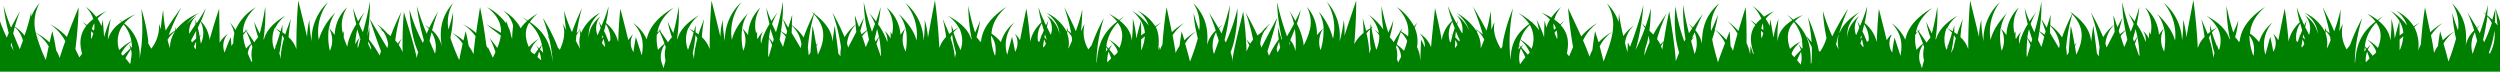 <svg xmlns="http://www.w3.org/2000/svg" viewBox="0 0 640 18.34"><defs><style>.cls-1{fill:green;}</style></defs><g id="Layer_2" data-name="Layer 2"><g id="Layer_1-2" data-name="Layer 1"><path class="cls-1" d="M640,18.34V5.45c-.35-1-.69-2-1-3,0,0,0,.27,0,.3.12,1.35.22,2.58.38,3.79a10.67,10.67,0,0,0-.7-.87c.07-1.06.11-2.14.16-3.32,0,0,0-.27,0-.3-.22,1-.51,2-.8,3-.4-.38-.85-.77-1.34-1.16.1-.89.19-1.78.23-2.67,0,0-.06.3-.07.33-.16.68-.37,1.35-.56,2l-.27-.22L635.61,3c.27.25.49.49.71.73q-.66,2.4-1.49,4.79c-.21-.41-.44-.83-.67-1.23a9,9,0,0,1,1-1l-.33.24c-.26.2-.5.4-.74.6-.69-1.21-1.45-2.4-2.28-3.73a2.46,2.46,0,0,0-.17-.27,47,47,0,0,1,1.76,4.65,7.59,7.59,0,0,0-2.18,3.81c.35-3.55-.06-7.07-3.2-10.44l-.3-.3a10,10,0,0,1,1.53,6.92,43.2,43.2,0,0,1-1.37-4.17s-.07-.26-.07-.28A29.83,29.83,0,0,0,628.38,8l-.14.09a15.91,15.91,0,0,0-2.89,2.22c-.2-.68-.66-2.26-.67-2.27-.23,1.24-.41,2.48-.56,3.72a8.29,8.29,0,0,0-1,1.8q-.33-2.27-.78-4.53a12.9,12.9,0,0,1,3-3.17l-.4.24a18,18,0,0,0-2.79,2.15c-.42-2-1.35-6.34-1.35-6.37-.5,3.17-.84,6.34-1.06,9.5a10.54,10.54,0,0,0-.68,1.56,10.21,10.21,0,0,0-1-6l1.36-1.19-1.5,1A10.9,10.9,0,0,0,613.88,3l-.49-.27a7.24,7.24,0,0,1,2.82,3.79,15,15,0,0,0-3.7-3.42s-.47-.3-.51-.32a11,11,0,0,1,2.25,2.57c-.44,1.5-.82,3-1.2,4.5a26,26,0,0,0-.85-5.05V5a37.06,37.06,0,0,1-.27,5.47c-.1-1.78-1-3.52-3.11-5.21.38-.36.79-.72,1.25-1.08l-.4.24c-.37.24-.71.47-1,.71a15.77,15.77,0,0,0-2.09-1.35L606,3.52a9.76,9.76,0,0,1,2.12,2c-4.36,3.36-4.92,7-5.22,10.57l-.07-.11a37.08,37.08,0,0,1,.74-6.84l.12-.27-.09.12a40.27,40.27,0,0,1,1.15-4.44l-.13.27a47.51,47.51,0,0,0-3,6.7l-.87,1.13a8.6,8.6,0,0,1-1-6.32s.08-.23.08-.25a17.28,17.28,0,0,0-1,2c.23-1.75.28-3.43.36-5.36,0,0,0-.3,0-.3A43.61,43.61,0,0,1,597.56,8c-.8-2-1.74-3.79-2.82-5.92,0,0-.14-.27-.15-.29a51.39,51.39,0,0,1,1.8,6.72,10.8,10.8,0,0,0-.95-.74c0-.19,0-.78,0-.8-.06.23-.14.46-.19.68l-.17-.11.15.16c0,.11-.06.22-.09.33a11.06,11.06,0,0,0-4.7-4.56L590,3.23c2.34,1.77,3.26,3.61,3.36,5.47a7.12,7.12,0,0,0-2.88-4.46L590.12,4a4.84,4.84,0,0,1,1,4.91c-.34-.66-.65-1.33-1-2,.12-.5.21-1,.36-1.52,0,0,.07-.23.07-.25-.23.44-.44.89-.65,1.33-.19-.4-.39-.79-.56-1.19.08-.11.15-.22.24-.33l-.28.23c-.45-1-.88-2-1.24-3.07,0,0-.09-.25-.09-.27a28.65,28.65,0,0,0,.77,3.86,9.6,9.6,0,0,0-2.48,3.58l0,0,0,0a7.89,7.89,0,0,0-.38,1.38c-.23-2.83-.55-5.65-1-8.47,0,0-1.14,5.51-1.62,8.11a7.42,7.42,0,0,0-1.16-1.48s-.22-.2-.23-.22a4.39,4.39,0,0,1,.1,4.65c-.23-1.28-.48-2.55-.8-3.82,0,0-.85,3.12-1.22,4.57a8.55,8.55,0,0,1,1.88-8.32l-.31.27a10,10,0,0,0-3.19,4.83A10.69,10.69,0,0,0,576,8.59c.18-2.26,1.23-4.54,3.91-6.86l-.54.35c-4.07,2.82-5.65,5.61-6,8.38-.06.11-.11.22-.18.33a7.11,7.11,0,0,0-1-1.27v0A24.35,24.35,0,0,0,573,5.21l-.08.24c-.35,1-.76,1.91-1.19,2.87a57.68,57.68,0,0,1-1.68-6.48s-.06-.3-.06-.3a45.28,45.28,0,0,0,.88,8.52l0,.07c-.06-.09-.11-.17-.18-.26-.63-1.93-2.21-3.8-5.38-5.58L564.79,4A10,10,0,0,1,567.58,7c-.51.3-1,.59-1.36.88-.13-.41-.29-.83-.39-1.24a2.1,2.1,0,0,1-.06-.24c0,.58,0,1.16.09,1.74-.25.19-.49.37-.7.56-.46-1.17-1-2.33-1.54-3.62l-.11-.26a39.34,39.34,0,0,1,.85,4.64,7.14,7.14,0,0,0-1.73,2.84Q562.33,6.1,561.5,0s0,.29-.06.32c-.58,3.09-1.2,6.18-1.72,9.27a22.27,22.27,0,0,0-.83-4.53s0,.21,0,.23a32.71,32.71,0,0,1-.29,5.12A12.94,12.94,0,0,0,554.22,1l-.34-.3a12.74,12.74,0,0,1,2.93,9.7c-.65-2.44-2.29-4.66-4.6-6.9l.19.25c2.11,3,2.11,6.2,1.63,9.46a6.4,6.4,0,0,1-.19-5.78l.06-.11.06-.1a17.67,17.67,0,0,0-1.27,1.68,10.08,10.08,0,0,0-3.28-6.75,4,4,0,0,1-.3-.28,8.53,8.53,0,0,1,1.41,7c-.09-.18-.37-.73-.37-.75,0,.59,0,1.17,0,1.76a6.56,6.56,0,0,0-1.3-1.74l-.24-.22a4.06,4.06,0,0,1,.67,2.9s0-.05,0-.08A17.15,17.15,0,0,0,547,6.21a34.14,34.14,0,0,0,.66-4.45s-.07.27-.08.29c-.32,1.14-.7,2.28-1.1,3.42-.55-.72-1.13-1.45-1.77-2.18l.18.26a15.94,15.94,0,0,1,1.35,2.58q-.37,1-.78,2A66.45,66.45,0,0,1,543.34.84s-.07-.31-.07-.31a43.89,43.89,0,0,0,.83,7.2c-.52.36-1,.71-1.4,1.06l-.3-.87c.31-1.12.65-2.25.94-3.38,0,0-.9,1.69-1.29,2.4-.32-.91-1-3-1-3,0,.78.13,1.57.19,2.36a11.6,11.6,0,0,0-2.82,3.21,57.27,57.27,0,0,0-3-6.08l-.15-.27a43.12,43.12,0,0,1,2.23,9,10.28,10.28,0,0,0-.14,2.28c-.18-.25-.35-.5-.55-.74-.26-2.29-.91-7.09-.92-7.11-.22,1.37-.39,2.74-.56,4.11-.15-2.35-1.38-4.73-4.65-7.16,0-.16.08-.33.13-.5l-.21.44-.14-.11L529.9,3c.21.19.38.39.56.58a53.41,53.41,0,0,0-2.58,6,11.47,11.47,0,0,0-3-3.13c0-.88.08-1.77.08-2.66,0,0-.66,2.28-1,3.29l-1.37-2.27c.33,1.08.73,2.16,1.09,3.24l-.24.82A14.39,14.39,0,0,0,522.1,8a44.06,44.06,0,0,0,.5-7.6s-.05.29-.05.31a65.38,65.38,0,0,1-1.75,7.55c-.32-.7-.65-1.4-.95-2.11a15.14,15.14,0,0,1,1.27-2.8s.15-.25.16-.27c-.63.8-1.19,1.59-1.71,2.38-.42-1-.84-2.07-1.19-3.12,0,0-.09-.27-.09-.29a34.83,34.83,0,0,0,.82,4.14,17.05,17.05,0,0,0-2.06,4.57c0,.15,0,.3-.08.45a4.06,4.06,0,0,1,.48-3.1l-.22.23A7,7,0,0,0,516.08,10c0-.11-.07-.23-.11-.35,0-.55,0-1.09,0-1.64,0,0-.19.44-.24.55a8.34,8.34,0,0,1,1.13-6.68l-.29.29a10,10,0,0,0-2.91,6.81,18.22,18.22,0,0,0-1.45-1.73,10.07,10.07,0,0,1,1.4-3.67l.17-.26c-2.12,2.3-3.65,4.53-4.2,6.93A12.58,12.58,0,0,1,512,.53s-.3.29-.33.32a13,13,0,0,0-3.89,9.72,33.6,33.6,0,0,1-.58-5.25V5.09a21.47,21.47,0,0,0-.59,4.35c-.68-3-1.45-6-2.18-9,0,0-.07-.3-.07-.32-.36,4.15-.51,8.31-.48,12.47a7.23,7.23,0,0,0-2-3.08,40.1,40.1,0,0,1,.61-4.72l-.1.26c-.5,1.34-1,2.54-1.35,3.75a8.61,8.61,0,0,0-.76-.54,19.83,19.83,0,0,0,0-2,2,2,0,0,1,0,.24c-.1.51-.26,1-.39,1.52-.4-.25-.83-.5-1.31-.74l-.12-.06a9.51,9.51,0,0,1,2.73-3.26l-.51.3c-2.95,1.86-4.43,3.73-5,5.61l-.2.31a44.72,44.72,0,0,0,.46-8.72s0,.28,0,.31a62.42,62.42,0,0,1-1.39,6.79c-.49-.92-.94-1.85-1.34-2.78,0,0-.09-.22-.09-.23a24.29,24.29,0,0,0,1.09,4.07,7.36,7.36,0,0,0-1,1.31c-.6-.95-1.27-1.89-2-2.91.14-.14.27-.29.43-.43l-.39.24a.5.5,0,0,1-.12.08l-.36-.51c.09.2.16.39.26.59-.2.13-.38.26-.56.4.36-2.16,1.55-4.29,4.23-6.38l-.55.32c-4.1,2.54-5.85,5.16-6.4,7.84a10.32,10.32,0,0,0-3.19-4l-.33-.25c2.68,2.74,2.82,5.55,2.29,8.37-.47-1.49-1.52-4.67-1.52-4.69-.25,1.29-.44,2.57-.6,3.86a4.34,4.34,0,0,1-.1-4.58L484,9a8,8,0,0,0-1,1.29c-.62-2.58-2-8-2-8-.29,2.84-.46,5.67-.54,8.51a8.87,8.87,0,0,0-3.12-4.9A29.59,29.59,0,0,0,478,1.61l-.08.26c-.34,1.16-.75,2.31-1.19,3.46l-.3-.22c.1.1.17.2.26.3-.16.42-.35.83-.52,1.24-.23-.43-.46-.86-.72-1.3l.09.25c.17.5.29,1,.44,1.51-.27.63-.52,1.26-.81,1.89a4.84,4.84,0,0,1,.76-4.9l-.31.26c-2,1.84-2.69,3.56-2.66,5.23-.25-2.13.45-4.29,3-6.46l-.49.3c-2.53,1.66-3.9,3.32-4.53,5a1.42,1.42,0,0,0-.05-.16,49.75,49.75,0,0,1,2.24-6.06l-.18.27a59.79,59.79,0,0,0-3.87,6.8.1.1,0,0,1,0,.05,43.64,43.64,0,0,1-2.4-6.47s0,.28,0,.3a47.21,47.21,0,0,0,.9,6.58,11.83,11.83,0,0,1-1.69,3.54l-.32-.38c0-.25-.08-.52-.13-.76a43.76,43.76,0,0,0-2.51-7.47l-.11-.28a40,40,0,0,1,.95,6.41l-1.37-1.6c.44.95.94,1.9,1.42,2.85a34.86,34.86,0,0,1-.1,4.09l-.16.19c0-3.6-.18-7.2-4.08-10.91a10.56,10.56,0,0,1,2.12-1.61l-.53.22a16,16,0,0,0-2,1c-.38-.34-.78-.68-1.22-1l-.38-.28a15.15,15.15,0,0,1,1.37,1.44c-2.63,1.64-3.64,3.51-3.78,5.5a36.65,36.65,0,0,1,.2-5.55s0-.22,0-.24A25.92,25.92,0,0,0,454,9.64c-.25-1.55-.49-3.1-.81-4.65,0,0-.11,1.17-.16,1.64A9.41,9.41,0,0,0,452,4.83a9.24,9.24,0,0,1,2.24-2l-.51.23a15.53,15.53,0,0,0-2.14,1.22,17.47,17.47,0,0,0-2.48-2.45l-.48-.37a10.33,10.33,0,0,1,2.28,3.33,8,8,0,0,0-1.4,1.38c-.47-.37-.93-.73-1.36-1,0,0,.86.89,1.21,1.26-1.6,2.23-1.28,4.69-.41,7.22,0,.07-.09.14-.14.21-.2-.64-.65-2.09-.66-2.1-.07.72-.08,1.46-.12,2.19a11.38,11.38,0,0,0-.91-2.93c0-3,0-6.1-.24-9.18,0,0-1.27,4.15-1.85,6.08a17.72,17.72,0,0,0-2.46-2.24l-.37-.27a13.13,13.13,0,0,1,2.62,3.21c-.43,1.46-.83,2.93-1.18,4.4a8.9,8.9,0,0,0-.63-1.28c-.05-1.23-.12-2.46-.23-3.7,0,0-.6,1.52-.85,2.17a16.22,16.22,0,0,0-2.7-2.49L439,7.56a28.76,28.76,0,0,0,.81-3.88l-.09.27c-.49,1.35-1.08,2.67-1.7,4A10.06,10.06,0,0,1,440.14.84l-.33.28c-3.4,3.06-4.12,6.51-4.1,10.06A7.85,7.85,0,0,0,434,7.73,44.54,44.54,0,0,1,436,3.49l-.19.25c-.89,1.18-1.71,2.25-2.46,3.32-.22-.23-.46-.46-.71-.7l-.31-.26a9.6,9.6,0,0,1,.88,1.16c-.29.41-.56.82-.83,1.24a72.38,72.38,0,0,1-1.5-7.25s0-.31,0-.33a51.65,51.65,0,0,0,.6,9.16l-.3.54a44.07,44.07,0,0,1-2.27-9.1s0,.28,0,.3a36.57,36.57,0,0,0,.15,8.23,34.53,34.53,0,0,0,.79,3.44c0,.09-.06.18-.1.26-.26.65-.51,1.28-.75,1.9-.26-4.15-1-8.37-1.65-12.58l0-.28c-.59,2.57-1,5.17-1.43,7.77l-.85.83a10.67,10.67,0,0,0-.87-1.4,42.7,42.7,0,0,1,2.48-6.61l-.17.25c-1.24,1.88-2.32,3.46-3.27,5.23a13,13,0,0,0-1-1c.25-1.8.3-3.52.38-5.5V2.1a42.89,42.89,0,0,1-1.39,4.77c-.22-.24-.45-.49-.7-.73l-.31-.28a9,9,0,0,1,.73,1l-.33-.24.46.44.05.08a49.22,49.22,0,0,1-2.42,5.65,58.56,58.56,0,0,0,2-11.58s-.06.3-.07.33A91.53,91.53,0,0,1,417.28,12c-.19-.38-.36-.77-.55-1.15,0,0-.06,1.77-.09,2.55-.21-.78-.43-1.57-.63-2.35a7.08,7.08,0,0,1,2.43-4.65l-.32.24a11,11,0,0,0-2.55,2.59,51.75,51.75,0,0,1-1.09-5.66s0-.26,0-.28c-.07.79-.1,1.59-.1,2.39a12,12,0,0,0-2.72-4.51l-.3-.3c3.18,4.84,1,9.87-.84,14.87-.31-1.3-.66-2.6-1-3.9a10.5,10.5,0,0,1,3.27-3.74l-.39.23a15.13,15.13,0,0,0-3.17,2.52L408.35,8c-.3,1.61-.52,3.22-.7,4.83a8.5,8.5,0,0,0-.72,1.69c-.51-1.4-1.07-2.79-1.67-4.17A11.76,11.76,0,0,1,409,5.84l-.4.24a16.34,16.34,0,0,0-3.81,3.24c-1.05-2.33-3.36-7.25-3.36-7.25.27,3.34.7,6.67,1.27,10l-1,2.33c-.2-.23-.39-.47-.58-.7.53-2.56.49-5-1.6-7.3l1-1.12-1.11.93A11.27,11.27,0,0,0,397.89,5a8.43,8.43,0,0,1,1.82-3.24l-.43.36a14.11,14.11,0,0,0-2.14,2.38,21.11,21.11,0,0,0-2.34-1.2L394.25,3A11.4,11.4,0,0,1,396.8,5a7.72,7.72,0,0,0-.92,2.09c-.13-.54-.46-1.82-.46-1.84-.09,1.44-.1,2.87-.13,4.3A28,28,0,0,0,393.36,5a2.17,2.17,0,0,1,.07.24c.23.83.41,1.67.56,2.51a10.45,10.45,0,0,0-1.77-2c.15-.12.29-.25.45-.37l-.38.22-.14.09a18.76,18.76,0,0,0-3-2.12l-.53-.3a11.47,11.47,0,0,1,2.88,2.87c-4,2.81-4.72,6-4.8,9.26a43.64,43.64,0,0,1-.23-6l.09-.25-.08.11a44,44,0,0,1,.87-7.19l-.1.29a43.67,43.67,0,0,0-2.4,7.82c-.1.54-.18,1.14-.25,1.76l-.38.54c-1.28-2.16-2.06-4.33-1.66-6.5,0,0,0-.23,0-.25a14.51,14.51,0,0,0-.77,1.92c0-1.5-.08-3-.18-4.64,0,0,0-.28,0-.3a38.12,38.12,0,0,1-1.06,5.14c-1-2-2.09-3.86-3.36-6,0,0-.16-.27-.17-.3a58.22,58.22,0,0,1,2.58,7.29,13.23,13.23,0,0,0-1.4-1.14l-.07-.06s0-.35,0-.37,0,.21-.06.31l-.17-.11.16.16c0,.11,0,.22-.06.33a14.25,14.25,0,0,0-5-4.59L372.46,3a9.48,9.48,0,0,1,3.7,4.89,9.65,9.65,0,0,0-3-3.81l-.35-.26a5.38,5.38,0,0,1,1.52,4.78c-.45-.77-.86-1.53-1.28-2.29,0-.31.07-.61.13-.91a2.21,2.21,0,0,1,.05-.25c-.13.28-.24.57-.35.86-.2-.38-.41-.75-.61-1.12l0,0,0,0c-.54-1-1.05-2.07-1.51-3.1l-.11-.27a30.69,30.69,0,0,0,1.11,3.83,7.93,7.93,0,0,0-2.41,3.81L369.07,9l.23.23a8,8,0,0,0-.2,1.07C368.61,7.54,368,4.77,367.35,2l0,.29c-.34,3.27-.74,6.54-1,9.81a6.74,6.74,0,0,0-2.66-3.34l-.29-.19a4.49,4.49,0,0,1,1.36,3.53c-.31-.68-.62-1.35-1-2,0,0,0,.19,0,.2,0,1.7-.13,3.41-.15,5.1l-.06-.09a7.33,7.33,0,0,0-.79-3.24,8.78,8.78,0,0,0-.58-4.94,9.08,9.08,0,0,1,.67-1.37l-.25.29c-.21.25-.39.51-.57.76a13.77,13.77,0,0,0-4-4.71l-.49-.37c2.59,2.62,3.24,5.13,2.93,7.58a15,15,0,0,0-1.79-1.25c.12-.3.21-.6.34-.9l-.51.79-.41-.22c.13.1.24.21.36.32-.62,1-1.18,1.85-1.69,2.75a7.62,7.62,0,0,0-1-1.28,25.43,25.43,0,0,0,.93-4.3l-.09.24c-.35,1-.76,1.93-1.2,2.89a60.86,60.86,0,0,1-1.68-6.5s-.06-.28-.06-.3a39.27,39.27,0,0,0,.46,6,13.94,13.94,0,0,0-3.4-3.49l-.48-.35A8.48,8.48,0,0,1,353,8.47c-.28-.23-.57-.46-.89-.68l-.31-.21A7.74,7.74,0,0,1,353.09,9a8.18,8.18,0,0,1-.76,3.76,49.07,49.07,0,0,1-1.22-5.59c.17-.15.34-.31.54-.46l-.4.22-.17.1c0-.28-.11-.56-.14-.85,0,0,0-.22,0-.24-.06.42-.1.85-.13,1.27-.38.24-.74.48-1.07.72-.25-1-.88-3.25-.89-3.27.14,1.27.2,2.53.22,3.78a8.57,8.57,0,0,0-2.37,2.86c.31-3.71.49-7.42.49-11.15,0,0-2.08,6.07-3,9A21.31,21.31,0,0,0,344,5.07l0,.23a33.52,33.52,0,0,1-1.09,5.36,13,13,0,0,0-3-9.94l-.3-.35a12.49,12.49,0,0,1,1.64,9.54A16.39,16.39,0,0,0,337.62,3s.14.25.15.28a10.13,10.13,0,0,1,1.08,3.94A16.9,16.9,0,0,0,337.12,9a10.14,10.14,0,0,0-2.32-6.95l-.26-.31a8.27,8.27,0,0,1,.71,6.18l-.05-.15c0,.19-.05.38-.07.58a18,18,0,0,1-1.42,3.32c0-.32,0-.65-.1-1A16.88,16.88,0,0,0,332,6.07a32.31,32.31,0,0,0,1-3.58l-.12.28c-.38.87-.82,1.73-1.26,2.58-.47-.88-1-1.76-1.58-2.66l.14.27a14.62,14.62,0,0,1,1.08,3.14c-.56,1.07-1.17,2.14-1.79,3.21A71.55,71.55,0,0,1,327,.84s-.06-.29-.07-.31A46.56,46.56,0,0,0,328,9.14l-.15.22c-.23-.74-.47-1.47-.65-2.21,0,0-.06-.23-.06-.25a24,24,0,0,0,.22,3.17,24.23,24.23,0,0,0-2.5,4.22c-.12-.37-.25-.74-.4-1.12.92-2.87,1.78-5.75,2.51-8.63,0,0-2.79,5.18-4.06,7.65-.09-.33-.19-.64-.29-.95a7.68,7.68,0,0,1,1.18-3.48c.29-.25.59-.5.93-.76l-.38.23-.34.22A9.7,9.7,0,0,1,325.22,6l-.33.25A13.11,13.11,0,0,0,323,8.22c-.39.29-.75.59-1.08.88A62.73,62.73,0,0,0,319,3.44l-.15-.27a43.13,43.13,0,0,1,1.94,7,8.3,8.3,0,0,0-.74,1L319,10c.32.54.58,1.08.85,1.63a9.72,9.72,0,0,0-.73,1.58,98.11,98.11,0,0,0-.86-10.26s-.06.25-.07.28c-1,4.21-2.16,8.42-2.77,12.62l0-.11a5.18,5.18,0,0,0,0-.88,5.65,5.65,0,0,0-.4-1.43,26.5,26.5,0,0,0,.89-2.82,36.46,36.46,0,0,0,.88-8.18s0-.3,0-.3a43.86,43.86,0,0,1-3,8.76s0-.1-.05-.14-.16-.34-.24-.51a50.82,50.82,0,0,0,1.38-9s-.06.3-.07.33a70.72,70.72,0,0,1-2.1,7c-.21-.41-.44-.83-.67-1.23a10,10,0,0,1,.95-1l-.32.24c-.27.2-.51.4-.74.6-.7-1.21-1.45-2.4-2.29-3.73,0,0-.15-.25-.16-.27a49.55,49.55,0,0,1,1.75,4.65A7.49,7.49,0,0,0,309,11.56c.34-3.55-.07-7.07-3.21-10.44,0,0-.28-.28-.3-.3A9.93,9.93,0,0,1,307,7.74a43.2,43.2,0,0,1-1.37-4.17s-.07-.26-.07-.28A31.06,31.06,0,0,0,306.22,8l-.14.09a15.91,15.91,0,0,0-2.89,2.22c-.2-.68-.66-2.26-.67-2.27-.23,1.24-.4,2.48-.56,3.72a9.23,9.23,0,0,0-1,1.8q-.33-2.27-.78-4.53a12.9,12.9,0,0,1,3-3.17l-.4.24A18,18,0,0,0,300,8.23c-.42-2-1.35-6.37-1.35-6.37-.5,3.17-.84,6.34-1.06,9.5a13.17,13.17,0,0,0-.68,1.56c0-.34,0-.68,0-1l-.07.17c-.84,2.08.58-2.27-.95-5.16l1.37-1.19-1.51,1A10.83,10.83,0,0,0,291.72,3l-.49-.27a7.24,7.24,0,0,1,2.82,3.79,14.85,14.85,0,0,0-3.7-3.42l-.5-.32a11.43,11.43,0,0,1,2.25,2.57c-.45,1.5-.83,3-1.2,4.5A26,26,0,0,0,290,4.76s0,.22,0,.24a37.06,37.06,0,0,1-.27,5.47c-.1-1.78-.95-3.52-3.11-5.21.38-.36.79-.72,1.25-1.08l-.4.24c-.36.24-.71.47-1,.71a16.61,16.61,0,0,0-2.1-1.35l-.51-.26a9.76,9.76,0,0,1,2.12,2c-4.35,3.36-4.92,7-5.22,10.56l-.07-.1a37.08,37.08,0,0,1,.74-6.84l.12-.27-.09.12a42.64,42.64,0,0,1,1.15-4.44l-.13.27a48.68,48.68,0,0,0-3,6.7c-.29.38-.57.76-.86,1.13a8.56,8.56,0,0,1-1-6.32l.09-.25a16,16,0,0,0-1,2c.23-1.75.28-3.43.36-5.36v-.3A43.61,43.61,0,0,1,275.4,8c-.8-2-1.74-3.79-2.82-5.92,0,0-.14-.27-.15-.29a49.86,49.86,0,0,1,1.8,6.72,9.33,9.33,0,0,0-.94-.74c0-.19,0-.78,0-.8-.05.23-.13.46-.19.68L273,7.57l.16.16c0,.11-.07.22-.1.33a11.06,11.06,0,0,0-4.7-4.56l-.5-.27c2.34,1.77,3.25,3.61,3.36,5.47a7.21,7.21,0,0,0-2.88-4.46L268,4a4.82,4.82,0,0,1,1,4.91c-.34-.66-.65-1.33-1-2,.12-.5.21-1,.36-1.52l.08-.25c-.24.44-.45.89-.66,1.33-.18-.4-.38-.79-.56-1.19a3.59,3.59,0,0,1,.25-.33l-.29.23c-.45-1-.88-2-1.24-3.07,0,0-.08-.25-.09-.27a28.65,28.65,0,0,0,.77,3.86,9.6,9.6,0,0,0-2.48,3.58l0,0,0,0a7.14,7.14,0,0,0-.39,1.38c-.23-2.83-.54-5.65-1-8.47,0,0-1.14,5.51-1.62,8.11A7.07,7.07,0,0,0,260,8.83l-.23-.22a4.39,4.39,0,0,1,.1,4.65c-.22-1.28-.48-2.55-.8-3.82,0,0-.85,3.12-1.22,4.57a8.53,8.53,0,0,1,1.89-8.32l-.32.27a10,10,0,0,0-3.19,4.83,10.69,10.69,0,0,0-2.41-2.2C254,6.33,255,4.05,257.7,1.73l-.54.35c-4.07,2.82-5.65,5.61-6,8.38-.07.11-.12.22-.18.33a7.19,7.19,0,0,0-1-1.27v0a26.29,26.29,0,0,0,.92-4.29l-.09.24c-.35,1-.75,1.91-1.19,2.87a59.91,59.91,0,0,1-1.68-6.48s0-.28-.06-.3a44.48,44.48,0,0,0,.89,8.52l0,.07c-.05-.09-.11-.17-.17-.26-.64-1.93-2.21-3.8-5.39-5.58L242.63,4A9.85,9.85,0,0,1,245.42,7c-.51.3-.95.59-1.36.88-.13-.41-.28-.83-.39-1.24a2.1,2.1,0,0,1-.06-.24c0,.58,0,1.16.09,1.74-.25.19-.48.37-.7.56-.45-1.17-1-2.33-1.54-3.62l-.11-.26a39.34,39.34,0,0,1,.85,4.64,7.26,7.26,0,0,0-1.73,2.84c-.2-4.1-.56-8.18-1.13-12.25l-.06.32c-.57,3.09-1.2,6.18-1.72,9.27a21.6,21.6,0,0,0-.83-4.53s0,.21,0,.23a32.71,32.71,0,0,1-.29,5.12A12.9,12.9,0,0,0,232.06,1l-.34-.3a12.66,12.66,0,0,1,2.93,9.7c-.64-2.44-2.29-4.66-4.6-6.9l.19.25c2.11,3,2.12,6.2,1.63,9.46a6.43,6.43,0,0,1-.19-5.78l.12-.21a19.53,19.53,0,0,0-1.27,1.68,10,10,0,0,0-3.28-6.75s-.28-.25-.3-.28a8.53,8.53,0,0,1,1.41,7L228,8.12c0,.59,0,1.17,0,1.76a6.56,6.56,0,0,0-1.3-1.74l-.23-.22a4.16,4.16,0,0,1,.67,2.9.19.19,0,0,1,0-.08,17.49,17.49,0,0,0-2.35-4.53,34.14,34.14,0,0,0,.66-4.45s-.07.27-.08.29c-.31,1.14-.69,2.28-1.1,3.42-.55-.72-1.12-1.45-1.77-2.18a2.4,2.4,0,0,1,.18.26A15.19,15.19,0,0,1,224,6.13c-.25.66-.51,1.32-.77,2A64.36,64.36,0,0,1,221.18.84s-.06-.31-.06-.31a41.81,41.81,0,0,0,.83,7.2,16.16,16.16,0,0,0-1.41,1.06l-.3-.87c.31-1.12.66-2.25.94-3.38l-1.28,2.4-1.05-3c0,.78.14,1.57.2,2.36a11.49,11.49,0,0,0-2.83,3.21,57.27,57.27,0,0,0-3-6.08l-.14-.27a43.09,43.09,0,0,1,2.22,9,9.71,9.71,0,0,0-.13,2.28c-.18-.25-.36-.5-.55-.74-.27-2.29-.92-7.09-.92-7.11-.23,1.37-.39,2.74-.57,4.11C213,8.33,211.72,6,208.45,3.52c.05-.16.08-.33.13-.5,0,0-.18.39-.21.44l-.14-.11L207.74,3c.21.19.38.39.57.58a53.53,53.53,0,0,0-2.59,6,11.47,11.47,0,0,0-3-3.13c0-.88.08-1.77.08-2.66,0,0-.66,2.28-1,3.29l-1.37-2.27c.34,1.08.73,2.16,1.09,3.24l-.24.82A14.39,14.39,0,0,0,199.94,8a44.06,44.06,0,0,0,.5-7.6s0,.29-.05.31a65.33,65.33,0,0,1-1.74,7.55c-.33-.7-.65-1.4-1-2.11A14.45,14.45,0,0,1,199,3.3s.15-.25.17-.27c-.63.8-1.19,1.59-1.72,2.38-.42-1-.83-2.07-1.18-3.12l-.1-.29A34.83,34.83,0,0,0,197,6.14a17.37,17.37,0,0,0-2.06,4.57c0,.15,0,.3-.08.45a4.15,4.15,0,0,1,.48-3.1l-.22.23A7.26,7.26,0,0,0,193.92,10a3.57,3.57,0,0,1-.1-.35c0-.55,0-1.09,0-1.64,0,0-.19.44-.24.55a8.42,8.42,0,0,1,1.13-6.68l-.29.29a10.07,10.07,0,0,0-2.91,6.81A18.06,18.06,0,0,0,190,7.21a9.87,9.87,0,0,1,1.39-3.67l.18-.26c-2.13,2.3-3.66,4.53-4.21,6.93A12.58,12.58,0,0,1,189.81.53s-.3.29-.33.32a13,13,0,0,0-3.89,9.72A33.6,33.6,0,0,1,185,5.32V5.09a21.47,21.47,0,0,0-.59,4.35c-.67-3-1.45-6-2.18-9,0,0-.07-.3-.07-.32-.36,4.15-.5,8.31-.48,12.47a7.29,7.29,0,0,0-2-3.08,38.07,38.07,0,0,1,.6-4.72,2.77,2.77,0,0,1-.1.26c-.5,1.34-1,2.54-1.35,3.75a8.61,8.61,0,0,0-.76-.54,19.83,19.83,0,0,0,0-2s0,.22,0,.24c-.11.51-.26,1-.4,1.52-.4-.25-.83-.5-1.31-.74l-.11-.06A9.47,9.47,0,0,1,179,3.88l-.51.3c-3,1.86-4.43,3.73-5,5.61l-.19.31a44.71,44.71,0,0,0,.45-8.72l0,.31a60.13,60.13,0,0,1-1.39,6.79c-.49-.92-.94-1.85-1.33-2.78,0,0-.09-.22-.1-.23a25.29,25.29,0,0,0,1.09,4.07,6.82,6.82,0,0,0-1,1.31c-.61-.95-1.28-1.89-2-2.91.14-.14.27-.29.43-.43l-.39.24-.11.08c-.08-.1-.37-.51-.37-.51.1.2.17.39.26.59-.19.13-.38.26-.55.4.36-2.16,1.54-4.29,4.22-6.38l-.55.32c-4.1,2.54-5.85,5.16-6.4,7.84a10.32,10.32,0,0,0-3.19-4L162,5.8c2.68,2.74,2.82,5.55,2.29,8.37-.47-1.49-1.51-4.67-1.52-4.69-.25,1.29-.44,2.57-.6,3.86a4.36,4.36,0,0,1-.1-4.58,2.39,2.39,0,0,0-.22.23,7.54,7.54,0,0,0-1,1.29c-.62-2.58-2-8-2.05-8-.29,2.84-.46,5.67-.54,8.51a8.87,8.87,0,0,0-3.12-4.9,29.59,29.59,0,0,0,.65-4.24l-.08.26c-.34,1.16-.74,2.31-1.19,3.46l-.29-.22.25.3c-.16.42-.34.83-.51,1.24-.24-.43-.47-.86-.73-1.3l.09.25c.17.5.3,1,.44,1.51-.26.63-.52,1.26-.8,1.89a4.82,4.82,0,0,1,.75-4.9l-.31.26c-2,1.84-2.69,3.56-2.66,5.23-.25-2.13.45-4.29,3-6.46l-.49.3a10.81,10.81,0,0,0-4.52,5c-.07-.21-.15-.42-.21-.63s.15-.18.24-.27l-.27.2c0-.13-.09-.25-.13-.38s0,.38,0,.45c-.27.22-.52.43-.75.65a49.71,49.71,0,0,1,1.44-6.72L149,2c-1,2.25-1.87,4.15-2.57,6.25a43,43,0,0,1-2-5.42s0,.28,0,.3c.15,1.67.28,3.16.52,4.65A18.64,18.64,0,0,0,144,5.91l.09.25c.74,2.21.23,4.4-.78,6.59-.19-.22-.37-.44-.56-.65a.56.56,0,0,0,0-.12,44.14,44.14,0,0,0-3.52-7S139,4.7,139,4.68a40.2,40.2,0,0,1,1.5,4.84l-.3-.35c.13.28.29.56.42.84a36.5,36.5,0,0,1,.89,5.92v0c-.49-3.61-1.26-7.18-5.86-10.31a9.75,9.75,0,0,1,2.1-2.23l-.5.29a16.67,16.67,0,0,0-2.15,1.57l-.92-.56-.42-.22c.44.3.82.6,1.18.9a9.61,9.61,0,0,0-1.66,1.88A7.91,7.91,0,0,0,131.67,5V4.79a.69.69,0,0,0,0,.13,15.13,15.13,0,0,0-2.45-2l-.48-.29a7.3,7.3,0,0,1,2.63,4,28.58,28.58,0,0,0-.27,3.31v0l-.3-.92a7,7,0,0,0-.72-2.22c-.17-.51-.32-1-.5-1.53,0,0,0,.58,0,.75a13.77,13.77,0,0,0-4.42-3.93l-.52-.29c2.84,2.19,3.71,4.39,3.62,6.59-1.39-.81-2.72-1.57-3.86-2.21l.25.18c1,.8,2.22,1.74,3.56,2.75a13,13,0,0,1-.91,3.16c-.55-.75-1.14-1.51-1.79-2.34l-.16-.19a22.1,22.1,0,0,1,1.49,3.6c-.22.48-.44,1-.67,1.43-.41-.85-1.28-2.71-1.29-2.73,0,.13,0,.26,0,.39-.11-.25-.24-.51-.38-.76-.4-3.28-.92-6.55-1.61-9.83,0,0-.72,4.5-1,6.61a18.41,18.41,0,0,0-3-2.07l-.41-.22a12.72,12.72,0,0,1,3.26,3.12c-.22,1.54-.39,3.07-.52,4.61A9.22,9.22,0,0,0,120,11.79c-.23-1.27-.48-2.55-.79-3.82,0,0-.39,1.67-.56,2.4a15.93,15.93,0,0,0-3-2l-.09-.05A33.41,33.41,0,0,0,116,3.1a2.3,2.3,0,0,0-.06.28c-.3,1.4-.7,2.79-1.13,4.18A9.87,9.87,0,0,1,116,.76l-.28.32c-3.15,3.75-3.2,7.5-2.55,11.25v0a7.37,7.37,0,0,0-2.55-4.58,47.25,47.25,0,0,1,1.54-4.87l-.15.27c-.79,1.42-1.5,2.69-2.15,4-.23-.18-.47-.36-.73-.54l-.34-.21a8.82,8.82,0,0,1,1,1c-.2.4-.39.79-.57,1.2a70.66,70.66,0,0,1-2.43-6.79s-.08-.3-.09-.32a51.36,51.36,0,0,0,1.82,8.8c-.06.16-.13.31-.19.48a1.68,1.68,0,0,0-.07.24,44.71,44.71,0,0,1-3.4-8.48,2.77,2.77,0,0,1,0,.3,36.86,36.86,0,0,0,1.3,8.12c.23.75.55,1.59.9,2.43a5.34,5.34,0,0,0-.35,1.51c-.85-3.87-2.1-7.73-3.25-11.6A2.76,2.76,0,0,1,103.4,3a97.47,97.47,0,0,0-.33,10.39,8.9,8.9,0,0,0-1-1.88c.25-.57.48-1.13.78-1.69l-1,1.32q-.3-.39-.66-.78A42.21,42.21,0,0,1,102.76,3l-.14.28A61.67,61.67,0,0,0,100,9.24c-.25-.2-.51-.41-.79-.61a12.64,12.64,0,0,0-2.39-2.21l-.35-.24a9.71,9.71,0,0,1,1.45,1.63l-.56-.33L97,7.28a13.66,13.66,0,0,1,1.21.92,7.57,7.57,0,0,1,1.16,3.24c-.08.28-.15.56-.22.87-1.41-2.42-4.47-7.46-4.48-7.48.85,2.77,1.83,5.52,2.86,8.28-.12.37-.24.74-.34,1.1a24.82,24.82,0,0,0-2.73-4.08,24,24,0,0,0,.08-3.39s0,.22,0,.24c-.15.81-.36,1.61-.57,2.41a47.46,47.46,0,0,0,.72-9s-.05.29-.05.31a65.38,65.38,0,0,1-1.75,7.55c-.32-.7-.65-1.4-.95-2.11a14.51,14.51,0,0,1,1.27-2.8s.15-.25.16-.27c-.63.8-1.19,1.59-1.71,2.38-.43-1-.84-2.07-1.19-3.12,0,0-.09-.29-.09-.29a32.94,32.94,0,0,0,.82,4.14,17.05,17.05,0,0,0-2.06,4.57,11.57,11.57,0,0,0-.23,1.2A23.75,23.75,0,0,1,88,9.61c0-.55,0-1.09,0-1.64,0,0-.19.44-.24.55a8.34,8.34,0,0,1,1.13-6.68s-.27.26-.29.29a10,10,0,0,0-2.91,6.81,18.22,18.22,0,0,0-1.45-1.73,10.07,10.07,0,0,1,1.4-3.67l.17-.26a15.92,15.92,0,0,0-4.21,6.93A12.63,12.63,0,0,1,84,.53l-.33.32a13,13,0,0,0-3.89,9.72,33.6,33.6,0,0,1-.58-5.25V5.09a21.47,21.47,0,0,0-.59,4.35c-.68-3-1.45-6-2.18-9,0,0-.07-.3-.07-.32-.36,4.15-.51,8.31-.48,12.47a7.23,7.23,0,0,0-2-3.08,38.1,38.1,0,0,1,.61-4.72l-.1.26c-.5,1.34-1,2.54-1.35,3.75a8.61,8.61,0,0,0-.76-.54,19.83,19.83,0,0,0,0-2,2,2,0,0,1-.05.24c-.1.51-.26,1-.39,1.52a14.47,14.47,0,0,0-1.32-.74l-.11-.06a9.51,9.51,0,0,1,2.73-3.26l-.51.3c-3,1.86-4.43,3.73-5,5.61l-.2.31a44.72,44.72,0,0,0,.46-8.72l0,.31a60.18,60.18,0,0,1-1.4,6.79c-.48-.92-.93-1.85-1.33-2.78,0,0-.09-.22-.09-.23A25.24,25.24,0,0,0,66.1,9.54a7.8,7.8,0,0,0-1,1.31c-.6-.95-1.27-1.89-2-2.91.14-.14.27-.29.43-.43l-.39.24-.12.08-.37-.51c.1.2.17.39.27.59-.26.17-.5.35-.73.52,0-2.2.91-4.4,3.34-6.62l-.51.34a12.55,12.55,0,0,0-4.74,5.53A9.74,9.74,0,0,0,59.06,6l-.26-.28A7.5,7.5,0,0,1,60,8.61,8.73,8.73,0,0,0,59.74,11a7.75,7.75,0,0,0-.47.82c-.07-.7-.2-2.3-.2-2.32-.58,1.31-1.1,2.63-1.57,3.95a4.57,4.57,0,0,1,.88-4.83l-.28.21a8.06,8.06,0,0,0-1.88,2.08c0-2.79-.08-5.59-.12-8.38,0,0,0-.28,0-.3-.83,2.42-1.57,4.84-2.25,7.27l-.16.09-.12.07a8,8,0,0,0-2.14-4.23,34,34,0,0,0,1.26-3.34l-.14.26c-.48.88-1,1.75-1.56,2.61-.22.35-.44.7-.67,1-.08-.3-.17-.59-.27-.89l0,.25c0,.31,0,.62,0,.92-.53.8-1.06,1.6-1.62,2.4A5.37,5.37,0,0,1,50.42,4l-.37.24a11.72,11.72,0,0,0-2.38,2.08,11.31,11.31,0,0,1,3.27-3l-.56.26a14.46,14.46,0,0,0-5.31,4c0-.26-.06-.52-.07-.77l-.15,1A12.62,12.62,0,0,0,43.19,9a57.54,57.54,0,0,1,3.24-7.1l-.21.28c-1.43,2-2.67,3.75-3.81,5.64a38.58,38.58,0,0,1-.66-5.54s0,.28,0,.3c-.25,1.76-.48,3.31-.59,4.89-.13-.44-.27-.88-.44-1.32a1.87,1.87,0,0,1,0,.25,9.2,9.2,0,0,1-2,6.06l-.77-1.34c0-.22,0-.46,0-.67a44.82,44.82,0,0,0-1.71-8s-.08-.27-.08-.29a44.2,44.2,0,0,1-.44,12.94A10.28,10.28,0,0,0,31.8,6a11.58,11.58,0,0,1,2.93-2.37l-.56.24a20.5,20.5,0,0,0-2.94,1.68l-.35-.28s-.33-.24-.36-.25c.22.2.42.4.61.6a8.25,8.25,0,0,0-3.53,4.56,36.2,36.2,0,0,1,.7-5.15s.05-.22.05-.24a28.54,28.54,0,0,0-1.7,4.7c-.1-1.46-.2-2.92-.36-4.38,0,0-.23,1.16-.32,1.62a8,8,0,0,0-1-1.95,11.37,11.37,0,0,1,2.39-2s-.49.23-.53.26a19.06,19.06,0,0,0-2.21,1.28A14.11,14.11,0,0,0,22.33,2l-.44-.34a8.36,8.36,0,0,1,2,3.22,10.79,10.79,0,0,0-1.65,1.54l-1.06-.8.92,1c-1.81,2.28-1.73,4.69-1.1,7.13q-.33.46-.69.93l-1-2.1c.44-3.56.73-7.14.82-10.72,0,0-2.1,5.15-3,7.6a16.1,16.1,0,0,0-4-3.09l-.41-.22a11.85,11.85,0,0,1,4,4.39c-.53,1.43-1,2.86-1.45,4.3a9.08,9.08,0,0,0-.89-1.94c-.26-1.64-.58-3.29-1-4.93,0,0-.47,2-.69,2.9A15,15,0,0,0,9.42,8.53L9.17,8.4a10.15,10.15,0,0,1,1-7.64l-.28.32A12.29,12.29,0,0,0,8,4.26c0-.4,0-.79,0-1.18a2.3,2.3,0,0,0-.06.28A51.14,51.14,0,0,1,6.28,9.11,10.66,10.66,0,0,0,3.81,6.82c.38-1.34.81-2.69,1.33-4L5,3.07c-.8,1.44-1.53,2.73-2.18,4C2.12,5.33,1.48,3.56,1,1.77c0,0-.08-.3-.09-.32a45.49,45.49,0,0,0,1.32,7c-.17.38-.33.78-.49,1.17C1.05,8.21.5,6.83,0,5.45V18.34ZM2.76,11.59c0-.23.07-.47.11-.71.21.71.42,1.42.64,2.12C3.24,12.53,3,12.06,2.76,11.59Zm2.3,1q-.87-2-1.68-4.05c.13-.54.25-1.08.41-1.61a7,7,0,0,1,2.08,3.44C5.61,11.11,5.33,11.85,5.06,12.59Zm6.67,2.77A39.21,39.21,0,0,1,9.18,8.44a10.35,10.35,0,0,1,3.3,3.43C12.2,13,12,14.2,11.73,15.36ZM23.37,10a6.39,6.39,0,0,1,0-2l.52.53A10,10,0,0,1,23.37,10Zm.7-2.15-.54-.41A5.66,5.66,0,0,1,24.13,6,6.29,6.29,0,0,1,24.07,7.82Zm7.57-1.59a8.72,8.72,0,0,1,2,4.29,11.84,11.84,0,0,0-3.13,2.28A7,7,0,0,1,31.64,6.23ZM31,13.8a7.48,7.48,0,0,1,2.66-3.16,11.16,11.16,0,0,1,.11,1.41l-.13.12c-.23-.3-.45-.6-.71-.91l.1.17a5.35,5.35,0,0,1,.39.94c-.71.65-1.37,1.27-2,1.89C31.33,14.11,31.18,14,31,13.8Zm2.34,2.47c0,.06,0,.11,0,.17-.36-.5-.77-1-1.23-1.52a24,24,0,0,1,1.42-2.31A5.71,5.71,0,0,1,33.69,14C33.61,14.73,33.49,15.5,33.36,16.27Zm.43-3.93,0-.06,0-.07ZM44.83,8a7.62,7.62,0,0,0-1.32,4.37c-.22-.73-.44-1.46-.62-2.19A8,8,0,0,1,44.83,8Zm5.31,4.44-.12.15c-.12-.21-.24-.42-.35-.63a5.18,5.18,0,0,1,.53-1.28C50.19,11.3,50.17,11.89,50.14,12.47Zm-1-1.57c-.08-.18-.15-.37-.22-.55.45-.81.89-1.62,1.3-2.44,0,.68,0,1.35,0,2A11.82,11.82,0,0,0,49.13,10.9Zm2.32.21-.06.05c-.08-.56-.16-1.11-.26-1.67a6.27,6.27,0,0,1,.59-.55l-.33.19a2.9,2.9,0,0,0-.29.19c-.13-.74-.29-1.48-.47-2.22.25-.5.48-1,.71-1.52A6.39,6.39,0,0,1,51.45,11.11Zm2.18-.8a4.93,4.93,0,0,0-.05-.54l.24-.2C53.75,9.81,53.7,10.06,53.63,10.31ZM62.23,9a8.34,8.34,0,0,1,.79-1,30.32,30.32,0,0,1,1.27,3.11A18.23,18.23,0,0,0,63,12.42,12.09,12.09,0,0,1,62.23,9Zm2.33,6.46c0,.16-.09.31-.13.47-.36-.77-.71-1.53-1-2.3a5.38,5.38,0,0,1,.94-2.3l.25.76A6.75,6.75,0,0,0,64.56,15.48Zm5.91-4,0,.13c0,.12,0,.25.07.37s-.18.52-.28.77a7.25,7.25,0,0,1,.08-5.58,10.2,10.2,0,0,1,1.35,1.19c-.32,1.15-.68,2.29-1.09,3.44-.07-.12-.12-.24-.2-.36Zm1.66.75a31.62,31.62,0,0,0-.36,3.81l0,0a5.39,5.39,0,0,0-.26-2.38A36.05,36.05,0,0,0,72.22,9a5.22,5.22,0,0,1,.49.84A24,24,0,0,0,72.13,12.26ZM84.45,13a15.9,15.9,0,0,1-.26-5.82l.1.15A6.36,6.36,0,0,1,84.45,13Zm7-5.59c.21.75.44,1.49.68,2.22l-.2.21a6.92,6.92,0,0,0-1,1.49A20.26,20.26,0,0,1,91.48,7.45Zm.14,4.86a4.12,4.12,0,0,1,.55-2.62l.12.35C92.06,10.8,91.84,11.56,91.62,12.31Zm3.33.37c-.21-.43-.42-.87-.64-1.31,0-.24,0-.48.08-.72.23.53.45,1.07.63,1.6C95,12.4,95,12.54,95,12.68Zm16.42,1.05c-.47-1.08-.92-2.15-1.37-3.23.14-.73.32-1.47.51-2.2A7.13,7.13,0,0,1,111.37,13.73Zm6.19,1.63a50.75,50.75,0,0,1-2.23-5.64c.09-.46.18-.93.25-1.39a10.72,10.72,0,0,1,2.88,2.87C118.13,12.59,117.82,14,117.56,15.36Zm18.52-1.92c-.09-.16-.17-.32-.25-.48a6.81,6.81,0,0,1,2.24-3.08l-.33.21a10.58,10.58,0,0,0-2.32,2c-.9-2.06-1.2-4.14.08-6.23a10.5,10.5,0,0,1,3.24,5.63l-.72.93c-.33-.32-.67-.64-1-1l.14.16a6.61,6.61,0,0,1,.7,1c-.35.46-.67.9-1,1.35Zm1.55,1.21c.13-.47.26-.94.43-1.41a6.81,6.81,0,0,1,.51,2.23Zm.66-2c.15-.36.3-.73.47-1.09.14.65.24,1.31.32,2A10.73,10.73,0,0,0,138.29,12.7Zm10.26-.13c-.38-.68-.76-1.36-1.1-2.05.05-.47.08-.93.14-1.4a7.22,7.22,0,0,1,.88-1.23c0,.4.07.78.1,1.16A7.23,7.23,0,0,0,148.55,12.57Zm5.79-3.52.12.54q-.21.2-.39.39Zm.5,3c-.25-.31-.48-.61-.7-.92a4.77,4.77,0,0,1,.41-1.08c.14.61.28,1.22.4,1.83A1.63,1.63,0,0,0,154.84,12Zm1-1.28c-.21-.55-.43-1.1-.67-1.64.06-.08.1-.15.17-.23l-.2.15c-.15-.34-.31-.69-.48-1,.17-.59.31-1.19.45-1.79a6.53,6.53,0,0,1,1.17,4.13C156.11,10.45,156,10.59,155.82,10.73ZM168.14,8.9a7.55,7.55,0,0,1,.71-.84,32.66,32.66,0,0,1,1.26,3.11,17,17,0,0,0-1.66,1.59A12.33,12.33,0,0,1,168.14,8.9Zm2.24,6.58L170,16.9c-.05.19-.09.38-.14.57-.19-.6-.39-1.21-.59-1.81a5.62,5.62,0,0,1,.91-4.31c.09.25.18.51.25.76A6.75,6.75,0,0,0,170.38,15.48Zm5.91-4a.5.5,0,0,1,.05.13,2.41,2.41,0,0,1,.07.37c-.09.26-.18.52-.28.77a7.25,7.25,0,0,1,.09-5.58,9.48,9.48,0,0,1,1.34,1.19c-.32,1.15-.67,2.29-1.08,3.44l-.2-.36Zm1.67.75a33.72,33.72,0,0,0-.37,3.81l0,0a5.38,5.38,0,0,0-.25-2.38A37.86,37.86,0,0,0,178.05,9a5.14,5.14,0,0,1,.48.84A24,24,0,0,0,178,12.26Zm12.31.78A15.9,15.9,0,0,1,190,7.22l.1.15A6.36,6.36,0,0,1,190.27,13Zm6.5,1.53-.1-.12a35.94,35.94,0,0,1,.19-4.64c.29.59.57,1.17.8,1.76C197.36,12.57,197.07,13.57,196.77,14.57Zm1.08-3.67-1-1.25a18.5,18.5,0,0,1,.41-2.2c.25.87.52,1.73.81,2.59C198,10.33,197.94,10.62,197.85,10.9Zm2.6,1.12c-.29-.59-.58-1.19-.86-1.78.12-.71.23-1.43.33-2.14a8.92,8.92,0,0,1,1.25,1.31C200.92,10.28,200.69,11.15,200.45,12Zm4.5.29q-1.12-1.94-2.29-3.86l.06-1.86a8,8,0,0,1,2.45,4.85C205.1,11.72,205,12,205,12.31ZM209.38,14c-.12-.72-.23-1.43-.36-2.15.15-.31.27-.63.43-.94l-.49.63c-.29-1.65-.58-3.3-.94-4.95,0,0-.39,4.68-.54,6.89-.17.24-.32.48-.48.71a10.1,10.1,0,0,0-.19-1.89A42.55,42.55,0,0,1,208.4,3.7C211.74,7.25,211,10.65,209.38,14Zm7.75-1.85c-.09-.33-.19-.65-.29-1a8,8,0,0,1,2.22-4.8c0,.61.09,1.22.15,1.82Q218.15,10.21,217.13,12.17Zm4.51-.1q-.45-1.39-.93-2.79A9.39,9.39,0,0,1,222,7.86c.15.77.3,1.54.47,2.3C222.18,10.8,221.91,11.43,221.64,12.07Zm2.26-2.14c.22-.82.44-1.64.63-2.45A16.69,16.69,0,0,1,225,9.42l-.86,1.25C224.07,10.42,224,10.18,223.9,9.93Zm1.56,4.43c-.36-1-.72-2.06-1.09-3.1.2-.57.42-1.15.68-1.73a33.92,33.92,0,0,1,.5,4.7Zm19,.36c-.11-.9-.24-1.79-.42-2.58s-.45-1.64-.71-2.42a5.79,5.79,0,0,1,.41-.83,35,35,0,0,0,1,4.7A6.51,6.51,0,0,0,244.51,14.72Zm1.4-1.92c-.13-.3-.25-.61-.38-.92,0,0,0-.09,0-.13s0-.16,0-.17a1.47,1.47,0,0,0-.1.22c-.49-1.16-.91-2.32-1.29-3.49A8.77,8.77,0,0,1,245.46,7,7.15,7.15,0,0,1,245.91,12.8Zm8.83,1.45a14.68,14.68,0,0,1-1-5.12,5.57,5.57,0,0,1,1.17,3l0,0a.36.36,0,0,1,0,.11A7,7,0,0,1,254.74,14.25Zm11.93-5.12c-.2.56-.39,1.11-.57,1.67l-.35-.32A6.59,6.59,0,0,1,266.7,6q.24.87.51,1.74c-.17.43-.34.86-.5,1.29l-.27-.19Zm.51,3a1.37,1.37,0,0,0-.13-.2c.09-.61.2-1.22.29-1.82a4.91,4.91,0,0,1,.45,1.14C267.6,11.52,267.4,11.82,267.18,12.11Zm.24-2.5c.05-.27.08-.54.14-.81.16.47.32.94.49,1.41Q267.77,9.91,267.42,9.61Zm6.13,2.76a7.2,7.2,0,0,0-.29-3.76c0-.23,0-.47,0-.7a6.79,6.79,0,0,1,1.14,1.47c.05.29.07.59.12.88C274.24,11,273.89,11.67,273.55,12.37Zm9.7-.39c.12.23.23.46.34.69-.17.19-.32.38-.46.57Q283.16,12.61,283.25,12Zm.27,3.93a7.1,7.1,0,0,1,.34-2.69c.25.58.45,1.15.64,1.73C284.15,15.27,283.83,15.59,283.52,15.91Zm3.09-3.68a10.39,10.39,0,0,0-2.54-2l-.34-.19a6.71,6.71,0,0,1,2.48,3.16l-.21.45c-.25.2-.48.4-.71.6-.38-.51-.78-1-1.23-1.54a6.41,6.41,0,0,1,.7-1.23l.13-.16c-.39.37-.75.74-1.08,1.1l-.53-.62a10.51,10.51,0,0,1,2.9-6C287.69,7.85,287.47,10,286.61,12.23Zm5.58.59c0-.91,0-1.81,0-2.72l.94-.8A10.8,10.8,0,0,1,292.19,12.82Zm0-3.76c0-1.22,0-2.45-.05-3.67a6.58,6.58,0,0,1,1,3Zm12.48,6.63c-.36-1.52-.78-3-1.23-4.56A10.6,10.6,0,0,1,306.23,8c.12.62.26,1.23.41,1.84A55.4,55.4,0,0,1,304.67,15.69Zm6.13-1.91a7.12,7.12,0,0,1,.55-5.52l.3,1L311.44,9s.14.18.16.19.06.12.1.18c.1.36.2.72.29,1.08C311.6,11.59,311.2,12.69,310.8,13.78Zm16.27-.41c-.06-.29-.13-.58-.19-.87a18.7,18.7,0,0,1,.61-1.88c.08.53.17,1.06.28,1.59C327.54,12.6,327.31,13,327.07,13.37Zm1.06-3.21c-.08-.22-.13-.45-.2-.67a2.85,2.85,0,0,1,.12-.31c.05.2.09.41.13.62S328.15,10,328.13,10.16Zm1.94.79c0-.07.06-.14.09-.2a3.78,3.78,0,0,1,.15.87Zm1.56,2a5.31,5.31,0,0,0-1.27-2.65c.41-1,.8-1.92,1.16-2.88A24.38,24.38,0,0,1,331.63,13Zm6.46-.18a6.27,6.27,0,0,1,.71-5.46l.05-.06A15.88,15.88,0,0,1,338.09,12.77Zm12.48.82c0-.42,0-.83-.06-1.21a24.23,24.23,0,0,0-.64-3.84,8.23,8.23,0,0,1,.9-1,29.51,29.51,0,0,0,.19,5.05A8.79,8.79,0,0,0,350.57,13.59ZM357.92,16l-.3-.89a6.67,6.67,0,0,0-.22-3c0-.18.09-.36.14-.53a5.39,5.39,0,0,1,1.14,3C358.43,15,358.18,15.5,357.92,16Zm1.5-3a15.47,15.47,0,0,0-1.82-1.62,32.13,32.13,0,0,1,1-3.14,6.83,6.83,0,0,1,1.64,2.22A14.67,14.67,0,0,1,359.42,13Zm12.44-4-.15-.12-.31-.22c.16.16.28.32.42.48-.16.57-.3,1.14-.43,1.72l-.23-.23a6.2,6.2,0,0,1,.64-5.06c.19.55.4,1.09.61,1.64C372.21,7.77,372,8.37,371.86,9Zm.7,3.27-.09-.14c0-.63.07-1.26.11-1.9a5.61,5.61,0,0,1,.51,1.24C372.92,11.71,372.75,12,372.56,12.24Zm1-1.67a11.13,11.13,0,0,0-1-1c0-.51.09-1,.15-1.54q.47,1.11,1,2.22Zm5.5,1.76a7.66,7.66,0,0,0-.9-4c0-.21,0-.41,0-.62a8,8,0,0,1,1.8,2.4C379.7,10.83,379.38,11.58,379.09,12.33Zm9.79-.82c.13.19.22.39.34.59l-.46.54C388.79,12.26,388.82,11.88,388.88,11.51Zm.27,4.93a6.88,6.88,0,0,1,.22-4.07,22.15,22.15,0,0,1,1.15,2.28C390,15.26,389.55,15.86,389.15,16.44Zm2-2.47c-.5-.59-1-1.19-1.62-1.82a4.28,4.28,0,0,1,.37-.7.91.91,0,0,1,.11-.16c-.23.23-.43.46-.64.68l-.44-.49a8.3,8.3,0,0,1,.29-1.27,7.8,7.8,0,0,1,2.42,3.22Zm1-1.47a12.89,12.89,0,0,0-2.87-2.38,8.81,8.81,0,0,1,2.38-3.77A7,7,0,0,1,392.08,12.5Zm5.62-6.45a6.66,6.66,0,0,1,.57,1.13l-.5.43A5.8,5.8,0,0,1,397.7,6.05Zm.94,4a9.33,9.33,0,0,1-.71-1.72l.52-.59A6.65,6.65,0,0,1,398.64,10Zm22.27,4.4a15.57,15.57,0,0,1,.19-1.93c.22-.67.43-1.32.58-1.92s.2-1,.29-1.44a7.57,7.57,0,0,1,.28,1.6A37.6,37.6,0,0,0,420.91,14.43Zm4.63-1.67c-.1-.32-.23-.64-.37-1,.2-.33.41-.67.64-1C425.72,11.45,425.62,12.1,425.54,12.76Zm8.26,1.11-.92-3.44a7.33,7.33,0,0,1,.73-1l.18-.18c-.24.17-.44.35-.67.53.2-.53.42-1,.64-1.56A7.18,7.18,0,0,1,433.8,13.87Zm6,2.2c-.33-1.22-.69-2.44-1-3.66.05-.09.08-.18.13-.27l-.16.17c-.19-.77-.36-1.54-.48-2.31.26-.8.51-1.6.73-2.41A10.85,10.85,0,0,1,441.61,11C441,12.7,440.31,14.38,439.77,16.07Zm11.16-6.16a7,7,0,0,1-.16-2.07l.56.57A8.74,8.74,0,0,1,450.93,9.91Zm-.08-2.66A5.6,5.6,0,0,1,451.26,6a6.25,6.25,0,0,1,.14,1.71Zm8.37-1.6a10.36,10.36,0,0,1,2.06,4.74l-.15.08a9.91,9.91,0,0,0-2.95,2C457.43,10.07,457.34,7.74,459.22,5.65Zm-.5,8.36c-.05-.12-.09-.24-.14-.37a5.93,5.93,0,0,1,1.72-2.45l0,.05a6,6,0,0,1,.66,1.53c-.62.61-1.18,1.2-1.7,1.81ZM461,16.55c-.29-.36-.6-.73-.94-1.11a17.71,17.71,0,0,1,1-2.16A7.67,7.67,0,0,1,461,16.55Zm.29-4.11c-.3-.42-.64-.83-1-1.26a9,9,0,0,1,1-.74,13.25,13.25,0,0,1,.16,1.88Zm9.38.13c-.22-.4-.43-.8-.64-1.2.2-.85.4-1.7.65-2.54a1.49,1.49,0,0,0,0,.21A7.39,7.39,0,0,0,470.7,12.57Zm5.8-3.52.12.54-.39.39Zm.49,3c-.24-.31-.48-.61-.69-.92a4.34,4.34,0,0,1,.41-1.08c.13.61.28,1.22.4,1.83Zm1-1.28c-.21-.55-.44-1.1-.67-1.64l.16-.23-.19.15c-.16-.34-.31-.69-.48-1,.16-.6.31-1.19.45-1.79a6.52,6.52,0,0,1,1.16,4.13C478.26,10.45,478.11,10.59,478,10.73ZM490.3,8.9a8.65,8.65,0,0,1,.7-.84,30.32,30.32,0,0,1,1.27,3.11,15.91,15.91,0,0,0-1.66,1.59A12,12,0,0,1,490.3,8.9Zm2.24,6.58c-.13.47-.27.95-.39,1.42,0,.19-.09.38-.14.57-.2-.6-.4-1.21-.59-1.81a5.58,5.58,0,0,1,.91-4.31l.25.76A6.75,6.75,0,0,0,492.54,15.48Zm5.91-4s0,.11.05.13,0,.25.07.37-.18.52-.28.77a7.29,7.29,0,0,1,.08-5.58,9.06,9.06,0,0,1,1.35,1.19c-.32,1.15-.68,2.29-1.09,3.44-.07-.12-.12-.24-.19-.36Zm1,2.14A37.86,37.86,0,0,0,500.21,9a6,6,0,0,1,.48.84,21.61,21.61,0,0,0-.57,2.43ZM512.43,13a15.9,15.9,0,0,1-.26-5.82l.1.15A6.36,6.36,0,0,1,512.43,13Zm6.5,1.53-.1-.12A35.94,35.94,0,0,1,519,9.81c.29.59.56,1.17.8,1.76C519.52,12.57,519.23,13.57,518.93,14.57ZM520,10.9l-1-1.25a20.8,20.8,0,0,1,.42-2.2c.24.87.52,1.73.81,2.59C520.18,10.33,520.1,10.62,520,10.9Zm2.6,1.12-.87-1.78c.12-.71.24-1.43.34-2.14a8.92,8.92,0,0,1,1.25,1.31Q523,10.72,522.61,12Zm4.5.29c-.75-1.29-1.52-2.58-2.29-3.86,0-.62,0-1.24,0-1.86a8,8,0,0,1,2.46,4.85C527.25,11.72,527.18,12,527.11,12.31ZM531.53,14c-.11-.72-.22-1.43-.35-2.15.15-.31.27-.62.43-.94l-.49.63c-.29-1.65-.58-3.3-1-4.95,0,0-.39,4.68-.53,6.89-.17.24-.33.48-.48.71a10.1,10.1,0,0,0-.19-1.89,42.55,42.55,0,0,1,1.59-8.62C533.89,7.25,533.17,10.65,531.53,14Zm7.76-1.85c-.1-.33-.19-.65-.3-1a8.13,8.13,0,0,1,2.22-4.8l.15,1.82Q540.31,10.21,539.29,12.17Zm4.51-.1c-.31-.93-.61-1.86-.93-2.79a9.39,9.39,0,0,1,1.26-1.42c.14.77.3,1.54.47,2.3C544.34,10.8,544.07,11.43,543.8,12.07Zm2.25-2.14c.23-.82.45-1.64.64-2.45a19,19,0,0,1,.49,1.94l-.86,1.25Zm1.57,4.43c-.37-1-.73-2.06-1.09-3.1.2-.57.42-1.15.67-1.73a32.47,32.47,0,0,1,.51,4.7Zm19,.36c-.11-.9-.25-1.79-.43-2.58a23.65,23.65,0,0,0-.7-2.42,5.79,5.79,0,0,1,.41-.83,35,35,0,0,0,1,4.7A5.7,5.7,0,0,0,566.67,14.72Zm1.4-1.92c-.13-.3-.25-.61-.38-.92a.59.59,0,0,1,0-.13.84.84,0,0,1,0-.17l-.11.21c-.48-1.15-.9-2.31-1.28-3.48A8.77,8.77,0,0,1,567.62,7,7.19,7.19,0,0,1,568.07,12.8Zm8.83,1.45a14.68,14.68,0,0,1-1-5.12,5.57,5.57,0,0,1,1.17,3l0,0s0,.07,0,.11A7,7,0,0,1,576.9,14.25Zm11.93-5.11c-.2.55-.39,1.1-.57,1.66l-.35-.32a6.54,6.54,0,0,1,1-4.47q.24.87.51,1.74c-.18.43-.35.86-.5,1.29l-.27-.19Zm.51,3a1.37,1.37,0,0,0-.13-.2c.08-.61.19-1.22.29-1.82a4.91,4.91,0,0,1,.45,1.14C589.75,11.52,589.55,11.82,589.34,12.11Zm.24-2.5c0-.27.08-.54.13-.81.16.47.33.94.5,1.41Q589.92,9.91,589.58,9.61Zm6.13,2.76a7.41,7.41,0,0,0-.29-3.76c0-.23,0-.47,0-.7a6.43,6.43,0,0,1,1.13,1.47c.06.29.08.59.13.88C596.39,11,596.05,11.67,595.71,12.37Zm9.7-.39c.12.23.22.46.33.69l-.46.57C605.31,12.82,605.35,12.4,605.41,12Zm.27,3.93a7.1,7.1,0,0,1,.34-2.69c.25.58.45,1.15.64,1.73C606.31,15.27,606,15.59,605.68,15.91Zm3.09-3.68a10.39,10.39,0,0,0-2.54-2l-.34-.19a6.71,6.71,0,0,1,2.48,3.16c-.07.15-.14.3-.22.45l-.7.6c-.38-.51-.79-1-1.23-1.54a6.41,6.41,0,0,1,.7-1.23l.12-.16c-.38.37-.74.74-1.07,1.1l-.53-.62a10.51,10.51,0,0,1,2.9-6C609.85,7.85,609.63,10,608.77,12.23Zm5.58.59c0-.91,0-1.81,0-2.72l.94-.8A10.8,10.8,0,0,1,614.35,12.82Zm0-3.76c0-1.22,0-2.45-.05-3.67a6.7,6.7,0,0,1,1,3Zm12.48,6.63c-.36-1.52-.79-3-1.24-4.56a10.79,10.79,0,0,1,2.8-3.1c.12.62.26,1.23.41,1.84A57.8,57.8,0,0,1,626.83,15.69ZM633,13.78a7.17,7.17,0,0,1,.55-5.52c.1.32.21.64.3,1L633.59,9s.15.18.16.19a1.74,1.74,0,0,1,.11.18c.1.36.2.72.29,1.08C633.76,11.59,633.36,12.69,633,13.78Zm2.91-3.07-.24-.51a60.09,60.09,0,0,0,1.1-6,9.26,9.26,0,0,1,1.15,1.7,44.62,44.62,0,0,1-2,4.95A.78.78,0,0,1,635.86,10.71Zm1.45,3.18a4.24,4.24,0,0,0-.18-.5,29,29,0,0,0,.89-2.82,24.74,24.74,0,0,0,.51-2.72A10,10,0,0,1,637.31,13.89Z"/></g></g></svg>